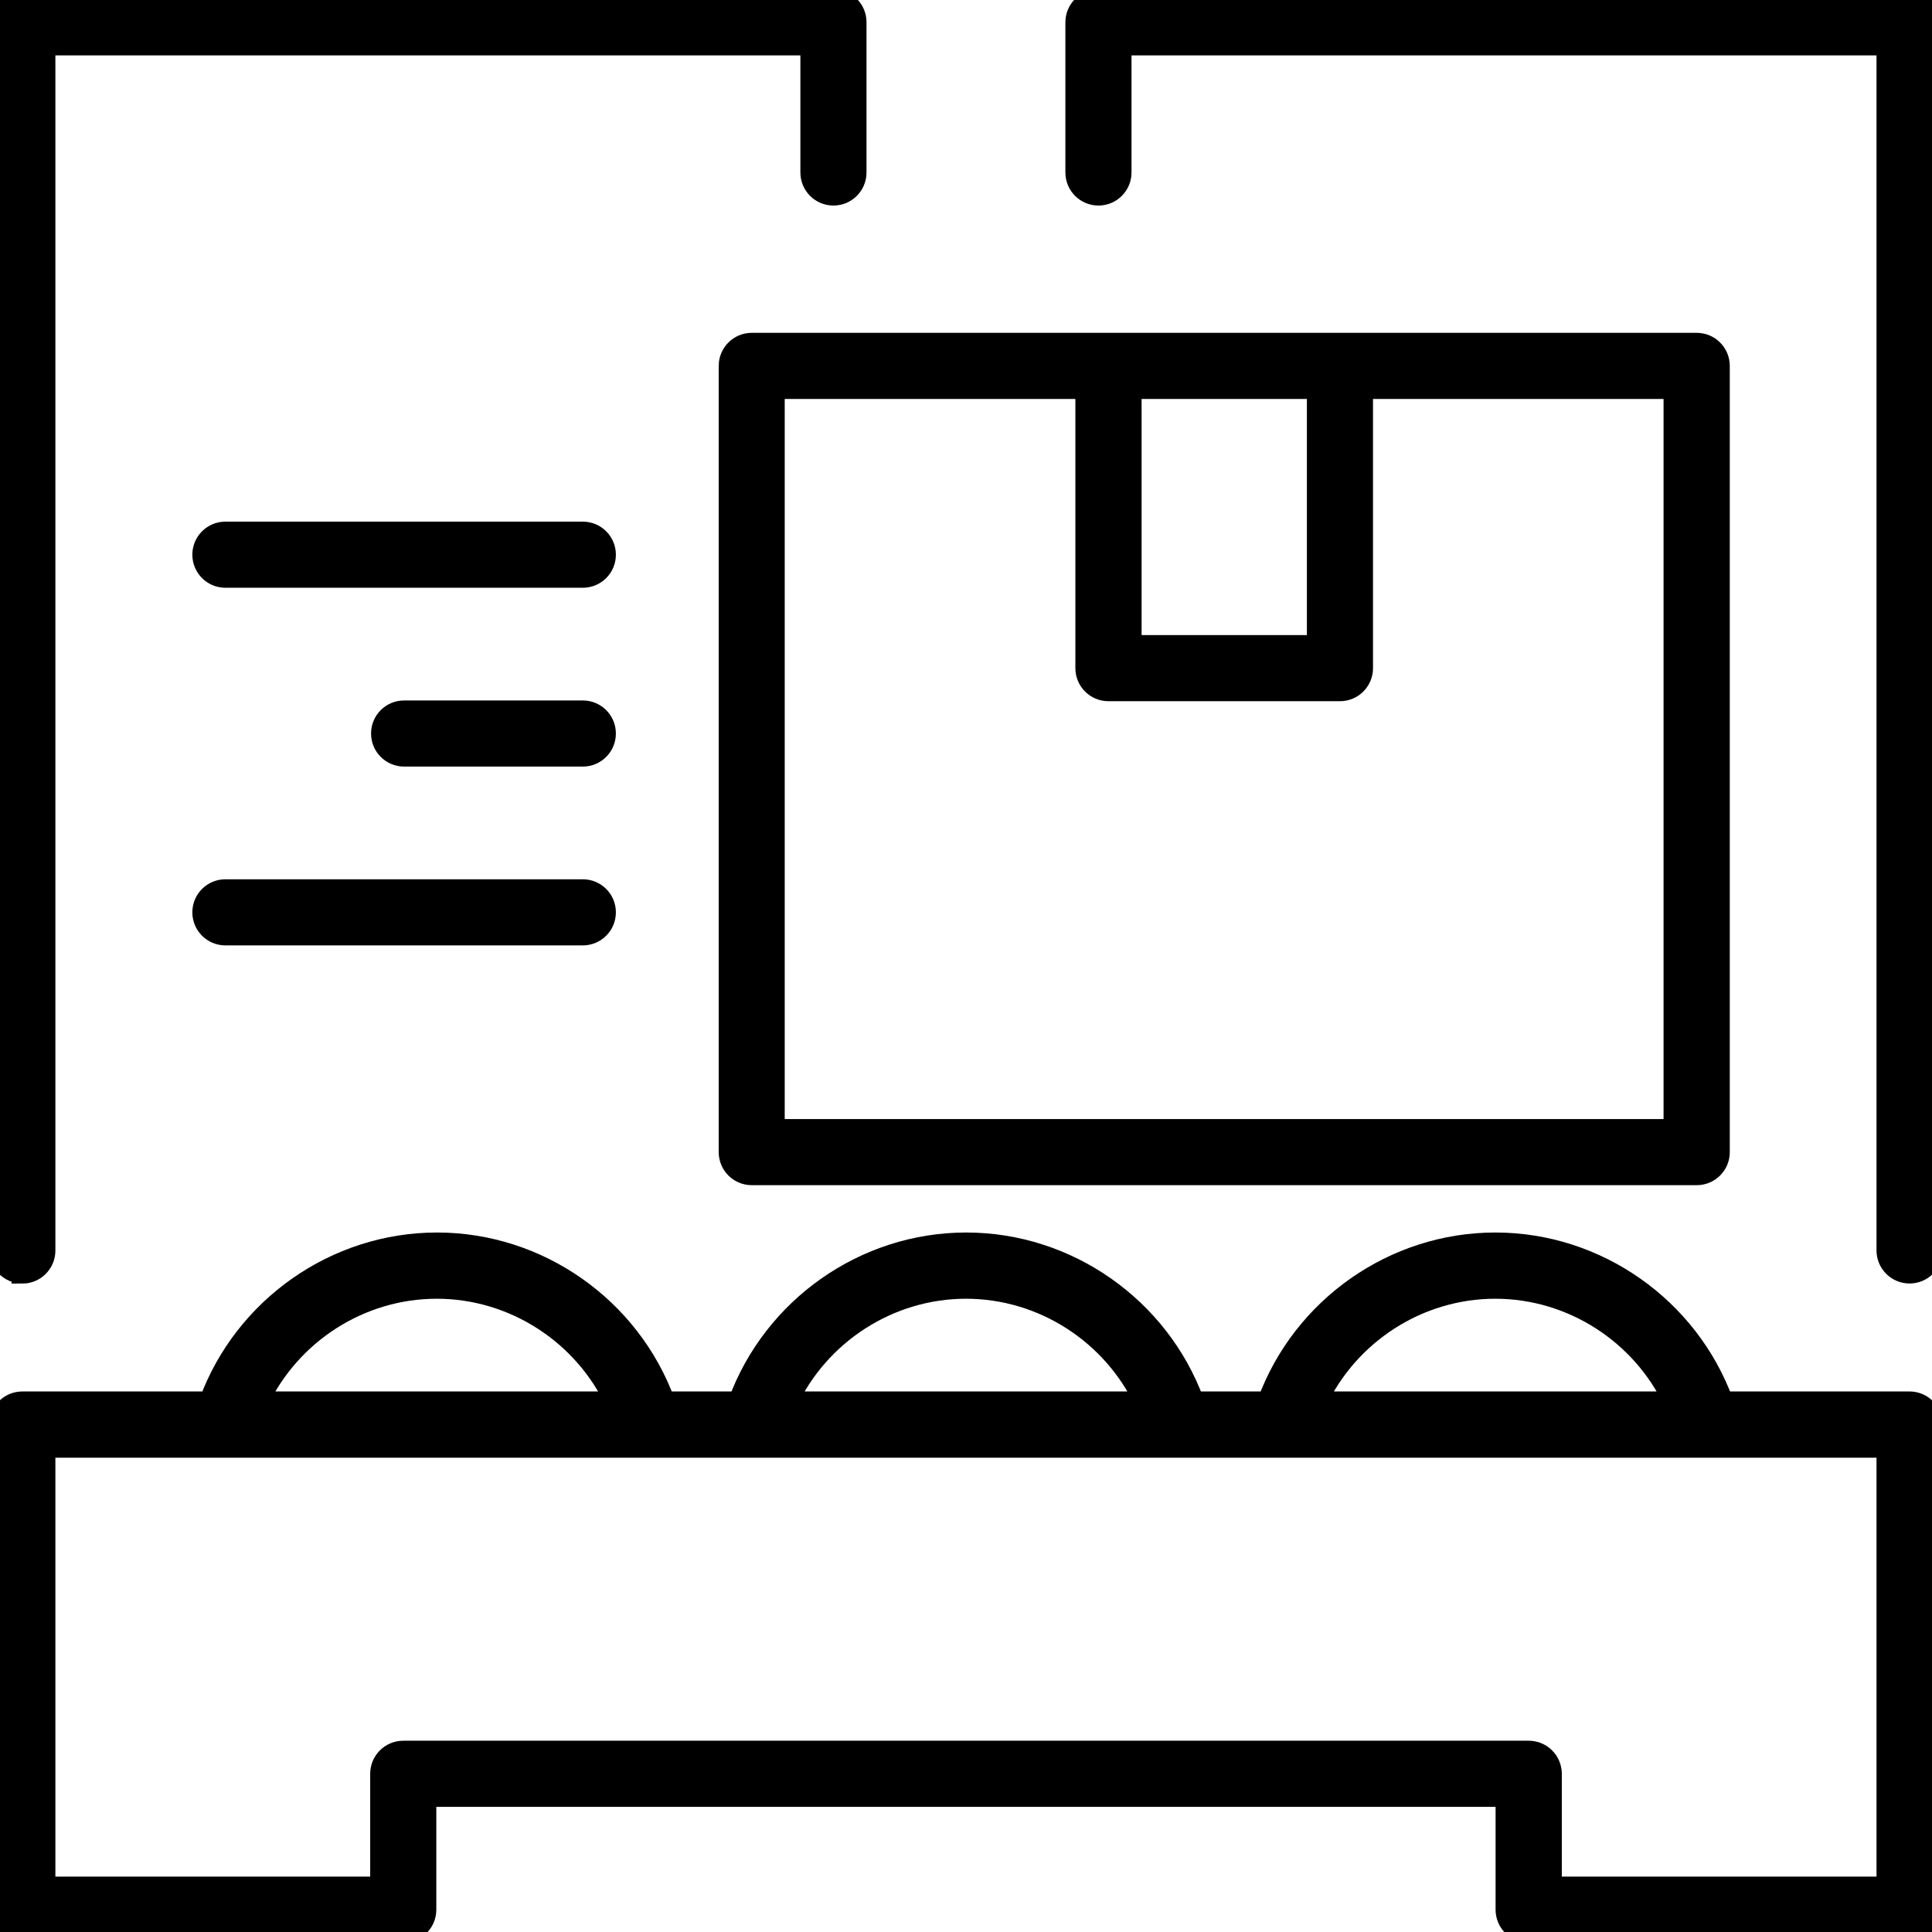 <?xml version="1.0" encoding="UTF-8"?>
<svg id="Industrial_Operations" data-name="Industrial Operations" xmlns="http://www.w3.org/2000/svg" viewBox="0 0 180 180">
  <defs>
    <style>
      .cls-1 {
        stroke: #000;
        stroke-miterlimit: 10;
        stroke-width: 2px;
      }
    </style>
  </defs>
  <path class="cls-1" d="M177.92,130.64h-17.42c-3.23-8.79-11.72-14.81-21.18-14.81s-17.95,6.02-21.18,14.81h-6.94c-3.23-8.79-11.72-14.81-21.18-14.81s-17.95,6.02-21.18,14.81h-6.94c-3.23-8.79-11.72-14.81-21.18-14.81s-17.95,6.02-21.18,14.81H2.08c-1.15,0-2.08.93-2.08,2.08v45.2c0,1.15.93,2.08,2.08,2.08h35.49c1.15,0,2.08-.93,2.08-2.08v-10.58h100.69v10.58c0,1.15.93,2.08,2.08,2.08h35.49c1.15,0,2.08-.93,2.08-2.08v-45.2c0-1.15-.93-2.08-2.08-2.08ZM139.31,120c7.19,0,13.7,4.26,16.69,10.64h-33.38c2.99-6.38,9.5-10.64,16.69-10.64ZM90,120c7.19,0,13.7,4.26,16.69,10.64h-33.38c2.99-6.38,9.5-10.64,16.69-10.64ZM40.69,120c7.19,0,13.7,4.26,16.69,10.64H24c2.99-6.38,9.5-10.64,16.69-10.64ZM175.84,175.84h-31.33v-10.58c0-1.15-.93-2.08-2.08-2.08H37.57c-1.15,0-2.08.93-2.08,2.08v10.58H4.16v-41.03h171.67v41.03Z"/>
  <path class="cls-1" d="M67.96,34.09v73.25c0,1.15.93,2.08,2.08,2.08h88.04c1.15,0,2.08-.93,2.08-2.08V34.09c0-1.15-.93-2.08-2.08-2.08h-88.04c-1.15,0-2.08.93-2.08,2.08ZM122.76,36.17v24h-17.4v-24h17.4ZM72.12,36.17h29.07v26.08c0,1.15.93,2.08,2.08,2.08h21.57c1.15,0,2.08-.93,2.08-2.08v-26.08h29.07v69.09h-83.88V36.17Z"/>
  <path class="cls-1" d="M2.08,118.59c1.15,0,2.08-.93,2.08-2.08V4.16h71.41v11.91c0,1.15.93,2.08,2.08,2.08s2.08-.93,2.08-2.08V2.08C79.74.93,78.81,0,77.66,0H2.08C.93,0,0,.93,0,2.08v114.42c0,1.15.93,2.08,2.08,2.08Z"/>
  <path class="cls-1" d="M177.92,0h-75.58c-1.15,0-2.08.93-2.08,2.08v13.99c0,1.15.93,2.08,2.08,2.08s2.08-.93,2.08-2.08V4.16h71.41v112.34c0,1.15.93,2.08,2.08,2.08s2.08-.93,2.08-2.08V2.08C180,.93,179.07,0,177.92,0Z"/>
  <path class="cls-1" d="M54.3,49.6H21c-1.15,0-2.08.93-2.08,2.08s.93,2.08,2.08,2.08h33.3c1.15,0,2.08-.93,2.08-2.08s-.93-2.08-2.08-2.08Z"/>
  <path class="cls-1" d="M54.3,66.26h-16.65c-1.15,0-2.08.93-2.08,2.08s.93,2.08,2.08,2.08h16.65c1.15,0,2.08-.93,2.08-2.08s-.93-2.08-2.08-2.08Z"/>
  <path class="cls-1" d="M54.3,82.92H21c-1.15,0-2.08.93-2.08,2.08s.93,2.08,2.08,2.08h33.3c1.15,0,2.08-.93,2.08-2.08s-.93-2.08-2.08-2.08Z"/>
</svg>